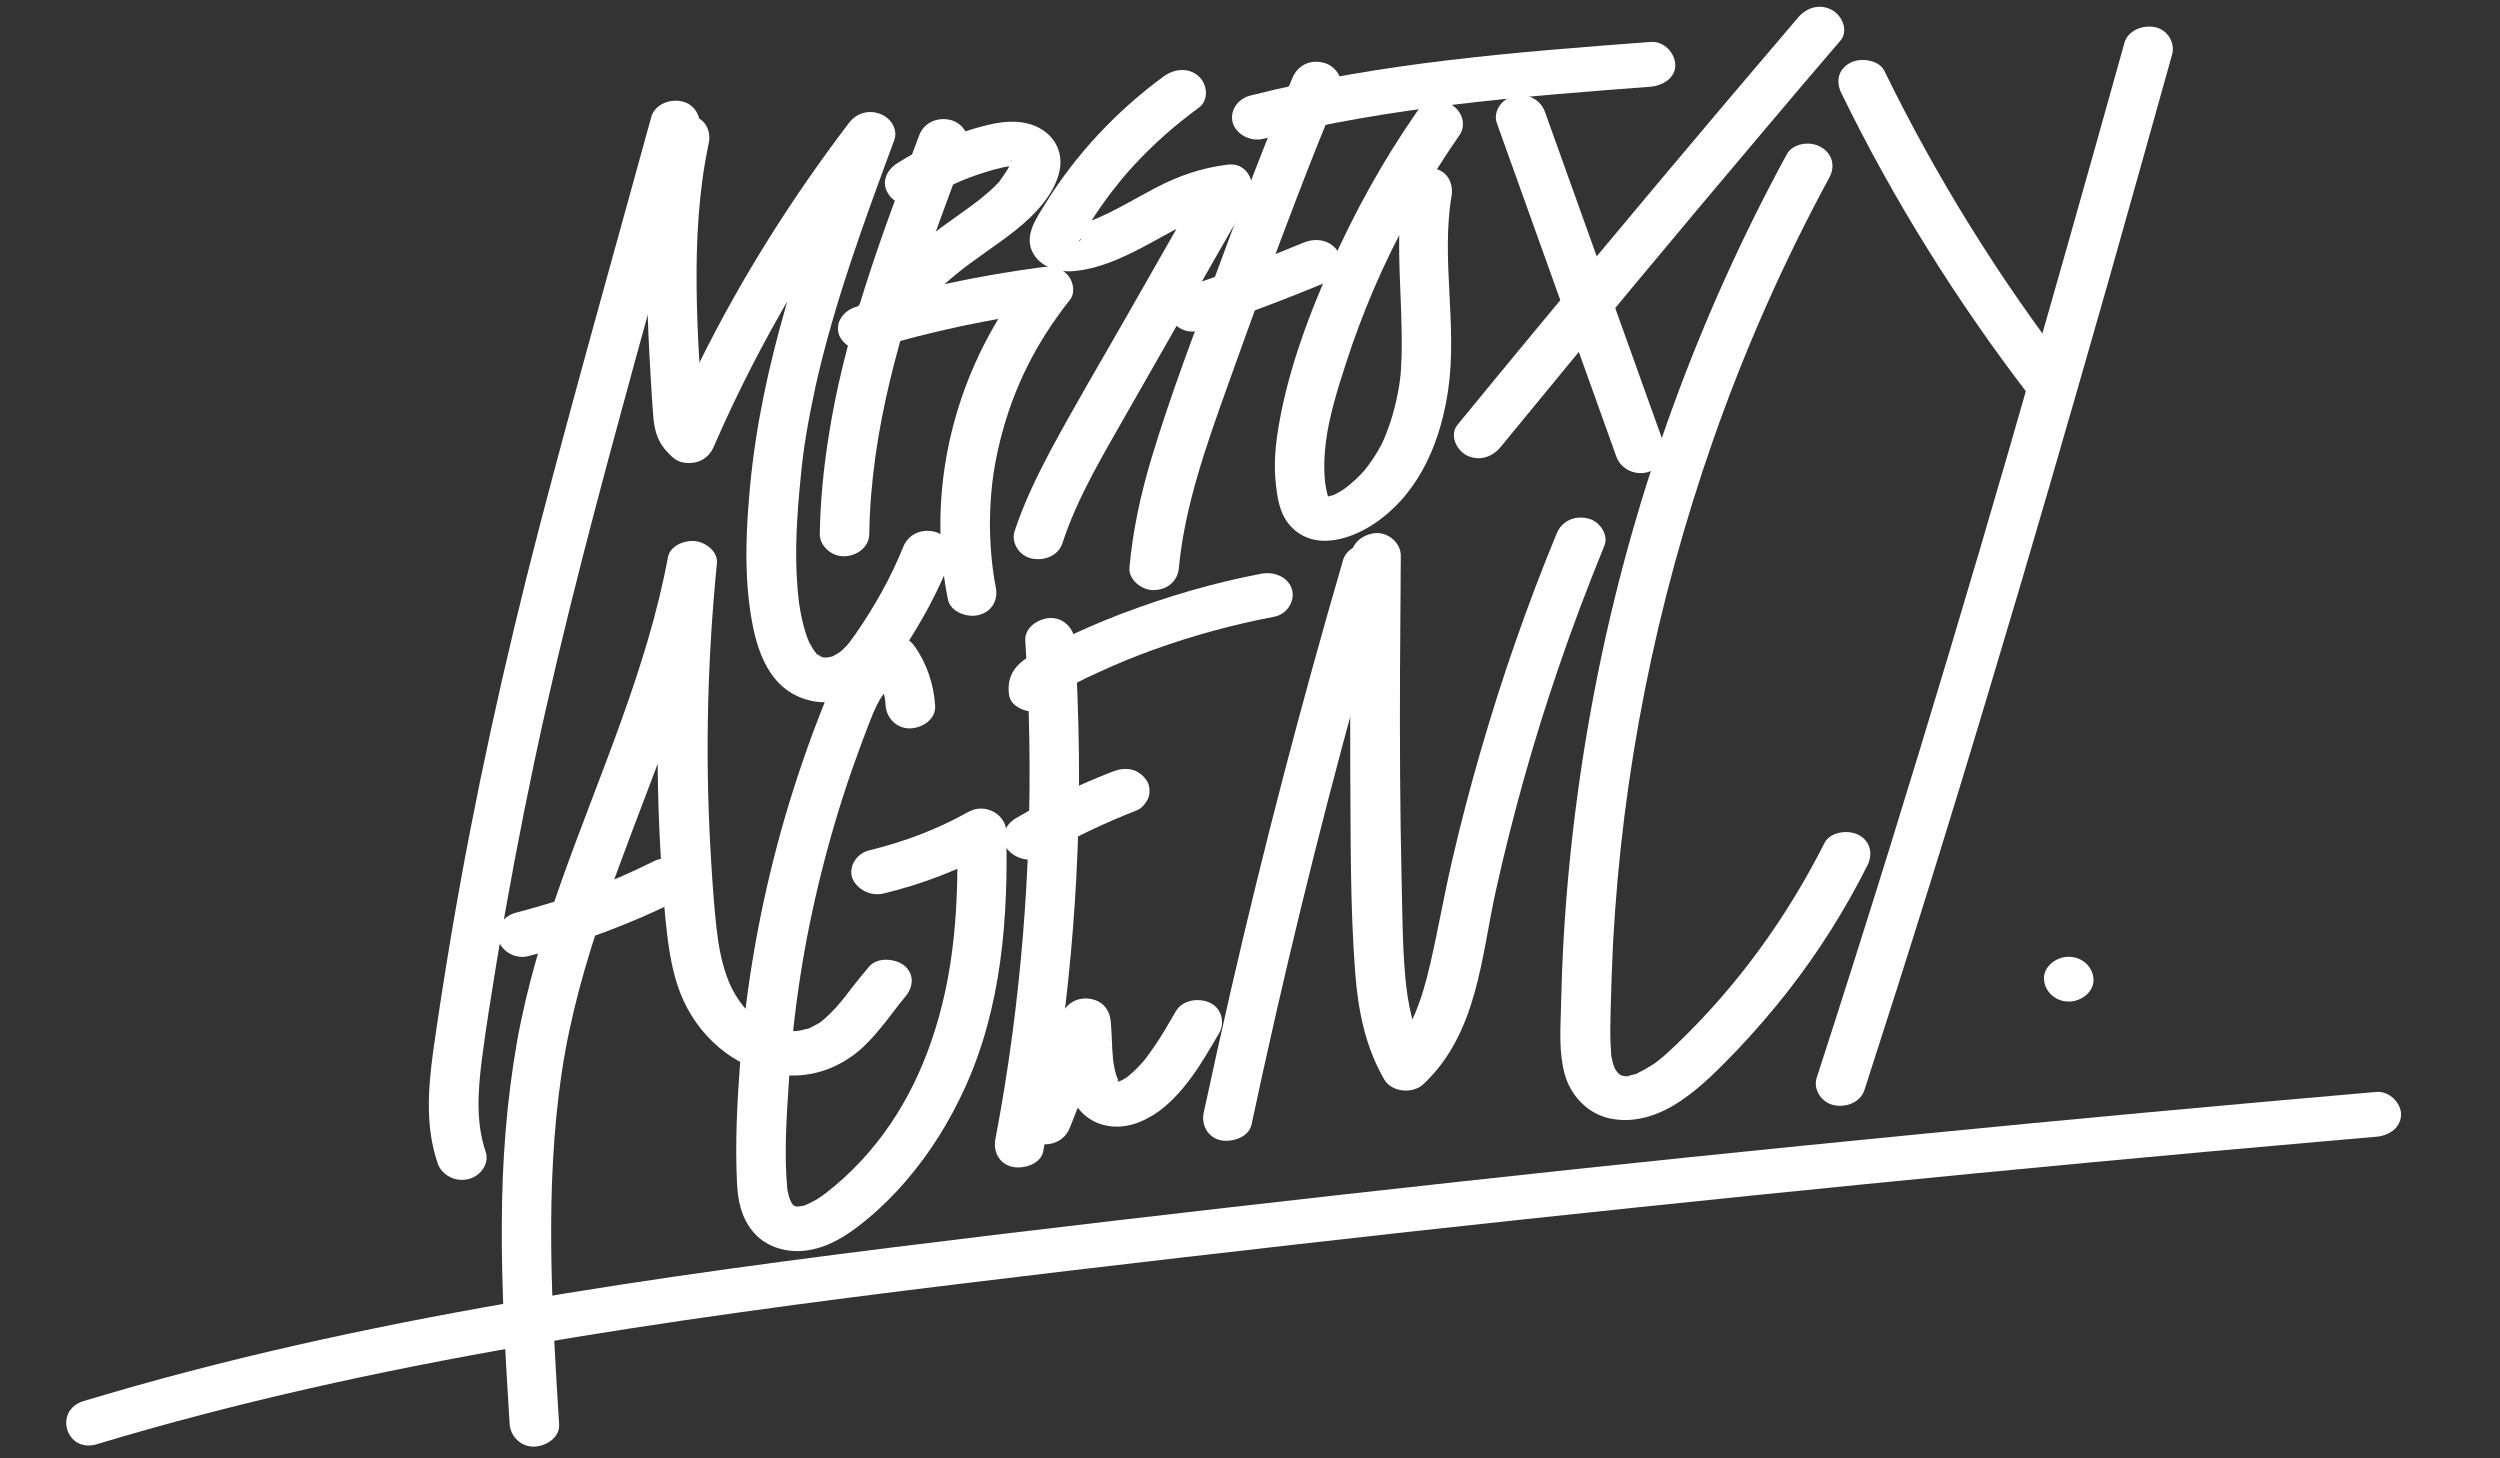 <?xml version="1.0" encoding="utf-8"?>
<!-- Generator: Adobe Illustrator 26.4.1, SVG Export Plug-In . SVG Version: 6.00 Build 0)  -->
<svg version="1.1" id="Layer_1" xmlns="http://www.w3.org/2000/svg" xmlns:xlink="http://www.w3.org/1999/xlink" x="0px" y="0px"
	 viewBox="0 0 960 560" style="enable-background:new 0 0 960 560;" xml:space="preserve">
<rect x="0" y="0" width="960" height="560" fill="#333333" stroke="none"/>
<style type="text/css">
	.st0{fill:#FFFFFF;}
</style>
<g>
	<g>
		<path class="st0" d="M274.1,171.5c17.5-40.4,40.8-79.7,68.4-115.8c-5.8-2.2-11.6-4.4-17.4-6.6c-16.7,45-32.7,90.4-37.1,137.9
			c-1.4,15.3-2.2,30.9-0.1,46.2c1.8,13.2,5.8,30.9,22,35.5c12.9,3.7,24.7-3.6,32.1-12.6c4.4-5.5,8.1-11.6,11.6-17.6
			c4.5-7.7,8.3-15.7,11.6-23.9c1.7-4.2-1.9-9.6-6.7-10.5c-5.4-1.1-9.9,1.5-11.7,6c-4.6,11.5-10.9,22.7-18.3,33.4
			c-0.8,1.1-1.6,2.2-2.4,3.3c-1.6,2.1,0.7-0.7-0.4,0.5c-0.5,0.5-0.9,1-1.4,1.5c-0.4,0.4-0.8,0.8-1.2,1.1c-0.2,0.2-2.3,1.8-0.6,0.6
			c-0.6,0.4-3.8,1.9-2,1.3c-0.9,0.3-1.9,0.5-2.9,0.7c-2.3,0.5,2.3,0,0.1,0c-0.6,0-1.3-0.1-1.9,0c-1.2,0.1,1.3,0.1,1.5,0.2
			c-0.3-0.2-0.9-0.1-1.2-0.2c-0.4-0.1-1.1-0.5-1.5-0.4c1.6-0.2,2.2,1,1,0.3c-0.2-0.1-0.4-0.2-0.6-0.3c-0.3-0.1-0.5-0.3-0.7-0.4
			c-1.1-0.5,0.4-0.6,0.9,0.7c-0.2-0.4-1.1-0.9-1.5-1.2c-0.2-0.2-0.8-1.1-1.1-1.1c1,0.2,1.4,1.9,0.6,0.6c-0.1-0.2-0.3-0.4-0.4-0.6
			c-0.8-1.1-1.4-2.3-2.1-3.5c-0.9-1.6,0.8,2,0,0c-0.3-0.7-0.5-1.3-0.8-2c-0.5-1.5-1-3-1.4-4.6c-0.4-1.5-0.7-3-1-4.5
			c-0.2-0.8-0.3-1.7-0.4-2.5c-0.3-1.4,0.1,0.6,0.1,0.8c-0.1-0.6-0.2-1.2-0.3-1.8c-1.9-14.6-1.2-29.4,0.1-43.9
			c0.5-5.7,1.1-11.3,1.9-16.9c0.1-0.5,0.1-1,0.2-1.4c0.3-1.7,0.1-0.3-0.1,0.7c0.2-0.8,0.3-1.7,0.4-2.6c1.1-6.6,2.4-13.2,3.8-19.7
			c7.2-32.1,18.7-63.3,30.2-94.4c1.5-4-1.3-8.6-5.5-10.1c-4.6-1.7-9.2-0.1-11.9,3.5c-22,28.9-41.2,59.4-57.1,91.4
			c-4.7,9.4-9.1,18.9-13.3,28.5c-1.8,4.2,2,9.6,6.7,10.5C267.9,178.6,272.2,176,274.1,171.5L274.1,171.5z"/>
	</g>
</g>
<g>
	<g>
		<path class="st0" d="M353,51.9c-14.5,38.5-29.1,77.2-35.1,117.6c-1.8,11.8-2.9,23.6-3.1,35.5c-0.1,4.5,4.4,8.8,9.5,8.6
			c5.2-0.2,9.5-3.8,9.5-8.6c0.6-39.7,12-78.3,25.6-116.2c3.9-10.8,7.9-21.6,12-32.3c1.6-4.2-1.8-9.5-6.7-10.5
			C359.4,44.9,354.7,47.4,353,51.9L353,51.9z"/>
	</g>
</g>
<g>
	<g>
		<path class="st0" d="M353.9,77.5c7.7-4.9,15.9-8.8,24.2-11.3c2.1-0.7,4.3-1.3,6.5-1.8c0.7-0.2,2.4-0.5,2.6-0.5c-0.3,0,3.1,0,1.5,0
			c0.3,0,1.2,0.5,0.6,0.1c-0.2-0.1-0.5-0.4-0.8-0.5c0.4,0.2,0.7,1,0.4,0.3c-0.2-0.3-0.6-1.7-0.8-2c-0.1-0.1,0.7-1,0.1,0.1
			c-0.2,0.4-0.3,1-0.4,1.4c0,0-0.6,1.4-0.3,0.7c0.3-0.6-0.4,0.8-0.5,0.9c-0.9,1.5-1.9,2.9-2.9,4.3c-0.6,0.8-0.1,0.1,0.1,0
			c-0.3,0.3-0.6,0.7-0.9,1c-0.7,0.8-1.5,1.5-2.2,2.2c-2.9,2.7-6.1,5.2-9.3,7.5c-6.8,4.9-13.7,9.6-20,14.9
			c-8.2,6.9-15.5,14.6-22.2,22.7c-3.1,3.7-0.7,9.6,3.4,11.7c4.9,2.6,10,0.7,13.1-3.1c5.8-7,13.2-14.3,20.8-20.6
			c7.4-6.1,15.7-11.2,23.2-17.2c7.4-5.9,15-13.9,16.8-22.9c1.3-6.6-1.5-13-8.1-16.4c-6-3.1-13.1-2.6-19.6-1
			c-12.4,3-24.3,8.1-34.7,14.7c-4.2,2.7-6.2,7.5-3.4,11.7C343.2,78.2,349.6,80.2,353.9,77.5L353.9,77.5z"/>
	</g>
</g>
<g>
	<g>
		<path class="st0" d="M333.9,134.3c23.2-7,47.1-12.1,71.3-15.2c-3.6-4.2-7.2-8.4-10.8-12.6c-21.6,27.4-33.2,61.1-33.3,94.6
			c0,9.8,1,19.5,2.9,29.1c0.9,4.6,7.1,7.1,11.7,6c5.4-1.3,7.6-6,6.7-10.5c-1.7-8.8-2.5-18.9-2.2-28.9c0.4-10.3,1.5-18.2,4-28.2
			c5-19.7,13.5-36.8,26.6-53.4c2.2-2.7,1.4-7-0.7-9.5c-2.6-2.9-6.1-3.6-10-3.1c-24.2,3.2-48.1,8.3-71.3,15.2
			c-4.9,1.5-8.1,5.9-6.7,10.5C323.5,132.5,329,135.7,333.9,134.3L333.9,134.3z"/>
	</g>
</g>
<g>
	<g>
		<path class="st0" d="M446.9,29.3c-18.3,13.4-33.8,30.1-45.3,48.6c-3.6,5.9-8.7,12.7-4.8,19.5c3,5.2,9.5,7.3,15.7,6.7
			c11.2-1.1,21.5-6.5,31-11.7c4.8-2.6,9.6-5.4,14.6-7.7c1.4-0.6,2.8-1.2,4.2-1.8c-0.4,0.2-1.5,0.5,0.3-0.1c0.7-0.3,1.4-0.5,2.2-0.7
			c1.3-0.4,2.6-0.8,3.9-1.1c0.6-0.1,1.2-0.3,1.8-0.4c0.4-0.1,3-0.4,1.1-0.2c-2.7-4.3-5.5-8.6-8.2-12.9
			c-10.1,17.8-20.3,35.5-30.4,53.3c-9.9,17.4-20.2,34.7-29.7,52.4c-5.3,10-10.2,20.2-13.7,30.8c-1.4,4.3,1.7,9.5,6.7,10.5
			c5.1,1,10.3-1.4,11.7-6c5.8-17.7,15.6-33.8,24.9-50.2c9.9-17.4,19.9-34.8,29.8-52.3c5.7-10,11.4-20,17.1-29.9
			c2.9-5.1-0.5-13.8-8.2-12.9c-10.2,1.2-19.2,4.4-28,9c-8,4.2-15.7,9-24.2,12.4c-1,0.4-0.1,0,0.2,0c-0.6,0.2-1.1,0.4-1.7,0.6
			c-1,0.3-2,0.6-3.1,0.9c-1,0.3-2.1,0.5-3.1,0.8c-0.2,0-1.7,0.4-0.4,0.1c1.4-0.3-0.7,0-1,0c0.6,0,1.7,0.6,0.3,0c1,0.5,1,0.4,2,1.3
			c0.8,0.7,3.7,3.3,1.8,4.3c-0.3,0.1,0.3-0.6,0.4-0.7c1.3-2.1,2.5-4.2,3.8-6.3c2.5-4,5.2-7.9,8.1-11.7c1.4-1.8,2.9-3.6,4.3-5.4
			c1.4-1.7,2.6-3,4.4-5c7.5-8.1,15.8-15.5,24.9-22.1c4-2.9,3.4-9.1,0-12.1C456.5,25.8,450.9,26.4,446.9,29.3L446.9,29.3z"/>
	</g>
</g>
<g>
	<g>
		<path class="st0" d="M496.3,29.9c-10.2,24.1-19.5,48.5-28.5,73c-8.8,24-18.1,48.1-25.5,72.6c-4.2,13.9-7.3,28.1-8.6,42.5
			c-0.4,4.5,4.7,8.8,9.5,8.6c5.5-0.2,9.1-3.8,9.5-8.6c2.2-23.6,10.6-47.2,18.8-70.1c8.7-24.3,17.5-48.7,26.8-72.8
			c5.2-13.6,10.6-27.1,16.3-40.6c1.8-4.2-2-9.6-6.7-10.5C502.6,22.8,498.2,25.4,496.3,29.9L496.3,29.9z"/>
	</g>
</g>
<g>
	<g>
		<path class="st0" d="M485.2,53.3c48.7-12.3,98.4-16.2,148.6-20c5-0.4,9.8-3.7,9.5-8.6c-0.2-4.3-4.2-9-9.5-8.6
			c-51.6,3.9-103.7,7.9-153.7,20.6c-5,1.3-8,6-6.7,10.5C474.8,51.7,480.2,54.5,485.2,53.3L485.2,53.3z"/>
	</g>
</g>
<g>
	<g>
		<path class="st0" d="M460.3,126.9c16.8-5.8,33.5-12,49.9-18.9c4.6-1.9,6-8.1,3.4-11.7c-3-4.2-8.2-5.1-13.1-3.1
			c-3.9,1.6-7.8,3.2-11.8,4.8c-2,0.8-3.9,1.6-5.9,2.3c-0.8,0.3-1.7,0.7-2.5,1c-0.6,0.2-1.1,0.4-1.7,0.6c-0.9,0.4-1.1,0.4-0.6,0.2
			c0.6-0.2,0.4-0.1-0.6,0.2c-0.6,0.2-1.1,0.4-1.7,0.6c-0.8,0.3-1.7,0.6-2.5,1c-2,0.7-4,1.5-6,2.2c-4,1.4-8,2.8-12,4.2
			c-4.7,1.6-8.3,5.8-6.7,10.5C450.1,125,455.4,128.6,460.3,126.9L460.3,126.9z"/>
	</g>
</g>
<g>
	<g>
		<path class="st0" d="M544.1,42.9c-13.2,19-24.2,39-33.4,59.8c-9.1,20.7-17.1,42.6-20.3,64.8c-0.8,5.7-1.1,11.4-0.6,17.1
			c0.6,5.9,1.3,12.3,5.5,17.1c9.3,10.6,24.6,5.2,34.1-1.8c16.7-12.2,24-31.7,26.7-50.2c3.6-24.7-2.8-50.2,1.3-74.5
			c0.7-4.4-1.2-9.4-6.7-10.5c-4.6-0.9-10.9,1.2-11.7,6c-3.7,22.1-0.2,44-0.8,66.2c-0.1,2.1-0.2,4.1-0.3,6.1c-0.1,1-0.2,2-0.3,2.9
			c-0.1,0.4-0.1,0.8-0.2,1.3c0,0.2-0.3,2.4-0.2,1.4c0.1-0.9-0.1,0.5-0.1,0.5c-0.1,0.6-0.2,1.1-0.3,1.7c-0.2,1-0.4,2-0.6,2.9
			c-0.5,2.1-1,4.2-1.6,6.2c-0.6,1.9-1.2,3.8-1.9,5.6c-0.4,0.9-0.7,1.8-1.1,2.8c-0.1,0.2-0.8,1.8-0.4,0.9c0.4-0.8-0.7,1.3-0.6,1.3
			c-1.9,3.6-4.1,7-6.7,10.2c-0.6,0.8,0,0,0.1-0.1c-0.4,0.4-0.8,0.8-1.2,1.3c-0.7,0.7-1.4,1.4-2.1,2.1c-1.6,1.5-3.3,2.9-5.1,4.2
			c1.2-0.9-1,0.6-1.4,0.8c-0.9,0.5-1.8,1-2.8,1.4c1.4-0.6-1.1,0.2-1.6,0.3c-1.5,0.4,1.5-0.2,0,0c-0.7,0.1-2-0.4-0.3,0.1
			c0.2,0.1,1.2,0.8,0.4,0.2c-0.9-0.6,0.3,0.3,0.4,0.5c0.6,0.6-0.2-0.3-0.3-0.5c0.1,0.4,0.4,1.4,0-0.2c-0.6-2.1-1-4.1-1.2-6
			c-0.5-5.2-0.3-10.4,0.4-15.5c1.2-9.4,4.4-19.8,7.5-29.3c3.1-9.7,6.7-19.3,10.7-28.7c8.7-20.4,20-40.6,33.1-59.5
			c2.7-3.9,0.9-9.4-3.4-11.7C552.6,37.5,546.8,39,544.1,42.9L544.1,42.9z"/>
	</g>
</g>
<g>
	<g>
		<path class="st0" d="M574.8,47.3c15.3,42.7,30.6,85.4,45.9,128.1c1.6,4.4,6.6,7.2,11.7,6c4.8-1.2,8.2-6.1,6.7-10.5
			c-15.3-42.7-30.6-85.4-45.9-128.1c-1.6-4.4-6.6-7.2-11.7-6C576.6,37.9,573.2,42.9,574.8,47.3L574.8,47.3z"/>
	</g>
</g>
<g>
	<g>
		<path class="st0" d="M690.4,6.8c-34.4,40.3-68.5,80.9-102.3,121.8c-9.5,11.5-19,23-28.4,34.5c-3.1,3.7-0.7,9.5,3.4,11.7
			c4.8,2.5,10,0.7,13.1-3.1c33.5-40.9,67.4-81.7,101.6-122.1c9.6-11.4,19.3-22.8,29-34.1c3.1-3.7,0.6-9.6-3.4-11.7
			C698.5,1.2,693.5,3.1,690.4,6.8L690.4,6.8z"/>
	</g>
</g>
<g>
	<g>
		<path class="st0" d="M270.2,161.8c0.5,0.7,0.4,0.6-0.2-0.3c0.3,0.6,0.4,0.6,0.2,0.1c-0.1-0.4-0.2-0.8-0.3-1.3
			c0.1,0.8,0.1,0.7,0-0.3c-0.1-2.1-0.3-4.2-0.4-6.4c-0.3-4.8-0.6-9.6-0.9-14.3c-0.6-9.6-1-19.1-1.1-28.7
			c-0.2-18.7,0.8-37.6,4.7-55.8c0.9-4.4-1.3-9.4-6.7-10.5c-4.7-1-10.7,1.3-11.7,6c-4.4,20.6-5.7,41.6-5.3,62.6
			c0.2,10.3,0.7,20.6,1.3,30.9c0.3,5.2,0.6,10.3,1,15.4c0.4,5.6,1.5,10.5,5.9,14.8c3.5,3.4,9.9,3.2,13.5,0
			C273.9,170.6,273.7,165.2,270.2,161.8L270.2,161.8z"/>
	</g>
</g>
<g>
	<g>
		<path class="st0" d="M393.7,246c3.3,50.2,1.7,100.7-4.9,150.7c-1.8,13.7-4,27.2-6.6,40.9c-0.8,4.4,1.3,9.4,6.7,10.5
			c4.6,0.9,10.8-1.3,11.7-6c9.5-50.6,14.3-101.9,13.7-153.2c-0.2-14.3-0.7-28.7-1.6-43c-0.3-4.4-4.2-8.8-9.5-8.6
			C398.3,237.6,393.4,241.2,393.7,246L393.7,246z"/>
	</g>
</g>
<g>
	<g>
		<path class="st0" d="M410.8,433.1c5.1-13,10.3-26,15.4-39.1c-6.3-0.8-12.5-1.5-18.8-2.3c1.2,11-0.7,24,6.5,33.7
			c5.1,6.8,14.1,8.9,22.5,5.9c8.6-3.1,14.7-9.3,19.9-16c4.5-5.9,8.1-12.2,11.8-18.5c2.3-3.9,1.2-9.5-3.4-11.7
			c-4.4-2.1-10.6-1.1-13.1,3.1c-2.8,4.7-5.4,9.5-8.6,14c-0.9,1.3-1.8,2.6-2.8,3.9c-0.4,0.5-0.8,1.1-1.3,1.6
			c-0.3,0.4-0.6,0.7-0.9,1.1c0.4-0.5,0.8-0.9,0.1-0.2c-1.1,1.1-2.1,2.3-3.3,3.3c-0.5,0.4-1,0.9-1.5,1.3c-0.3,0.3-0.7,0.5-1,0.8
			c0.4-0.3,1.4-0.9,0.4-0.3c-0.6,0.4-1.2,0.7-1.9,1.1c-0.3,0.1-0.6,0.3-0.8,0.4c-1.1,0.6,0-0.5,0.6-0.2c-0.2-0.1-1.4,0.4-1.7,0.5
			c-0.1,0-1,0.1-1.1,0.2c0.3-0.3,2.2,0,0.8-0.1c-0.1,0-1,0-1,0c0,0,2.2,0.4,1.5,0.2c-1.8-0.5,1.9,0.7,0.6,0.3
			c-1.6-0.6,0.6-0.1,0.6,0.5c0,0-0.5-0.5-0.6-0.5c-0.9-0.9,0.7,0.7,0.7,0.8c0.1-0.1-0.7-1.1-0.9-1.3c-0.1-0.2-0.2-0.4-0.3-0.6
			c-0.6-1,0.7,0.3,0.4,0.8c0.2-0.3-1-2.8-1.1-3.3c-0.3-1.2-0.6-2.4-0.8-3.7c-0.3-1.6,0.2,1.7,0,0.1c-0.1-0.8-0.2-1.5-0.3-2.2
			c-0.5-4.9-0.4-9.9-0.9-14.8c-0.5-4.3-3.3-7.8-8.3-8.4c-4.9-0.6-8.9,2.1-10.5,6.1c-5.1,13-10.3,26-15.4,39.1
			c-1.7,4.2,1.9,9.6,6.7,10.5C404.4,440.2,409,437.6,410.8,433.1L410.8,433.1z"/>
	</g>
</g>
<g>
	<g>
		<path class="st0" d="M406,262.3c0.5,1.5,0.3,2.9-0.5,4c-0.4,0.5-0.2,0.4,0.5-0.3c-1.1,0.3,0.4-0.1,0.8-0.4c1.8-1,3.6-1.9,5.4-2.8
			c3.3-1.7,6.6-3.3,10-4.8c6.9-3.2,14.3-6.2,21-8.6c15-5.4,30.4-9.6,46.2-12.6c5-1,8-6.2,6.7-10.5c-1.4-4.7-6.7-6.9-11.7-6
			c-18.5,3.5-36.4,8.8-53.8,15.4c-8.4,3.2-16.6,6.8-24.6,10.7c-4,2-8.2,3.9-11.9,6.4c-5.4,3.6-7.5,8.2-6.6,14.2
			c0.7,4.6,7.2,7.1,11.7,6C404.8,271.5,406.7,266.9,406,262.3L406,262.3z"/>
	</g>
</g>
<g>
	<g>
		<path class="st0" d="M399.8,328.9c11.7-6.9,24.1-12.8,36.9-17.8c2-0.8,3.8-3.3,4.4-5.1c0.6-2.1,0.4-4.8-1-6.6
			c-1.3-1.8-3.3-3.4-5.7-3.9c-2.7-0.5-4.9-0.1-7.4,0.9c-12.9,5-25.2,10.9-36.9,17.8c-4.2,2.4-6.3,7.7-3.4,11.7
			C389.4,329.5,395.3,331.5,399.8,328.9L399.8,328.9z"/>
	</g>
</g>
<g>
	<g>
		<path class="st0" d="M480.6,431.8c11.8-55.4,25.2-110.6,40.3-165.4c4.3-15.6,8.7-31.2,13.2-46.7c1.3-4.3-1.6-9.5-6.7-10.5
			c-5-1-10.4,1.3-11.7,6c-15.9,54.6-30.3,109.6-43,164.9c-3.6,15.7-7.1,31.5-10.5,47.3c-0.9,4.4,1.4,9.4,6.7,10.5
			C473.6,438.7,479.6,436.5,480.6,431.8L480.6,431.8z"/>
	</g>
</g>
<g>
	<g>
		<path class="st0" d="M518.8,213.5c-0.2,27.1-0.4,54.2-0.3,81.3c0.2,26.2-0.1,52.7,1.9,78.8c1.1,14.2,3.8,28.3,11.2,41
			c2.8,4.8,10.9,5.6,15,1.7c20.7-19.4,22.2-48.8,27.7-73.8c6.4-28.9,14.4-57.5,24-85.6c5.4-15.9,11.4-31.7,17.8-47.4
			c1.7-4.2-1.9-9.6-6.7-10.5c-5.4-1.1-9.9,1.5-11.7,6c-11.2,27.2-20.9,55-29,83c-4.1,14.1-7.8,28.2-11.1,42.5
			c-3.1,13.3-5.4,26.8-8.5,40.1c-1.5,6.5-3.3,12.9-5.9,19c0.1-0.3-1.1,2.4-0.6,1.4c0.2-0.3-0.9,1.8-1.1,2.1
			c-0.7,1.3-1.5,2.6-2.3,3.8c-1,1.5-2,2.9-3.2,4.3c0.8-1-0.2,0.2-0.3,0.3c-0.8,0.9-1.7,1.7-2.6,2.6c5,0.6,10,1.2,15,1.7
			c-5.4-9.3-7.6-20.5-8.5-30.9c-1.1-12.5-1.1-25.2-1.4-37.7c-0.6-26.3-0.7-52.7-0.6-79c0.1-15,0.2-29.9,0.3-44.9
			c0-4.5-4.4-8.8-9.5-8.6C523.2,205.1,518.9,208.7,518.8,213.5L518.8,213.5z"/>
	</g>
</g>
<g>
	<g>
		<path class="st0" d="M707.1,35.8c19.9,40.8,44.2,79.8,72.4,116.5c2.9,3.8,8.4,5.5,13.1,3.1c4.2-2.2,6.4-7.9,3.4-11.7
			C767.7,107,743.5,68,723.6,27.2c-2.1-4.2-9-5.2-13.1-3.1C705.6,26.7,705,31.6,707.1,35.8L707.1,35.8z"/>
	</g>
</g>
<g>
	<g>
		<path class="st0" d="M815.8,16.4c-14.5,52-29.2,103.9-44.2,155.8c-15,51.8-30.5,103.5-46.5,155.1c-9,28.9-18.1,57.7-27.5,86.6
			c-1.4,4.3,1.7,9.5,6.7,10.5c5.1,1,10.3-1.4,11.7-6c16.6-51.2,32.6-102.5,48-154c15.6-51.8,30.6-103.7,45.4-155.6
			c8.3-29.3,16.5-58.5,24.7-87.9c1.2-4.3-1.6-9.5-6.7-10.5C822.6,9.5,817.1,11.8,815.8,16.4L815.8,16.4z"/>
	</g>
</g>
<g>
	<g>
		<path class="st0" d="M250.1,44.9c-14.4,52.4-29.2,104.7-42.9,157.2c-13.5,51.9-25,104.1-33.9,156.8c-2.5,15-4.9,30.1-7,45.1
			c-1.9,14.2-3,28.9,1.8,42.8c1.5,4.4,6.7,7.2,11.7,6c4.9-1.2,8.2-6.1,6.7-10.5c-3.8-11.2-3-23.1-1.5-35.2c1.6-12.5,3.6-24.6,5.6-37
			c4.3-26.1,9.2-52.1,14.7-78.1c11-52,24.9-103.5,39-155c8-29.2,16.1-58.4,24.1-87.6c1.2-4.3-1.6-9.5-6.7-10.5
			C257,37.9,251.4,40.2,250.1,44.9L250.1,44.9z"/>
	</g>
</g>
<g>
	<g>
		<path class="st0" d="M686.1,59.3c-33.9,62.3-58,128.7-72,196.8c-7.1,34.7-11.7,69.8-13.7,105c-0.5,8.7-0.8,17.4-1,26.2
			c-0.2,8.2-0.8,16.9,1.4,25c2.2,8.2,8.9,15.9,18.6,17.4c9.3,1.6,18.5-1.9,25.9-6.9c8.2-5.5,15-12.6,21.7-19.5
			c6.9-7.3,13.4-14.8,19.5-22.6c11.9-15.2,22.1-31.5,30.6-48.4c2.1-4.2,1.3-9.2-3.4-11.7c-4.1-2.1-10.9-1.2-13.1,3.1
			c-14.5,28.7-33.5,55.1-57.2,77.7c-2.6,2.4-5.1,4.9-8.1,7c1.2-0.9-1.3,0.9-1.3,0.8c-0.8,0.5-1.7,1-2.5,1.5
			c-0.8,0.5-1.7,0.8-2.5,1.3c-1.6,0.8,0.7-0.1-1.2,0.5c-0.9,0.2-1.7,0.4-2.6,0.7c-2.3,0.6,1.5,0.2-0.8,0.1c-0.5,0-2.8-0.5-0.7,0
			c-0.5-0.1-2.5-1-0.8-0.1c-0.3-0.1-2.2-1.6-0.9-0.5c0.1,0.1-1.8-1.9-1.1-1c0.8,0.9-0.8-1.3-0.7-1.2c-0.5-0.9-0.5-1-0.1-0.2
			c-0.2-0.5-0.4-1-0.6-1.6c-0.3-0.8-0.4-1.7-0.6-2.5c-0.6-2.6,0,1.5-0.2-1.2c-0.1-1.8-0.2-3.5-0.3-5.3c-0.1-4.1,0-8.1,0.1-12.2
			c0.2-8.4,0.5-16.8,0.9-25.1c3.5-65.6,16.4-130.3,38.4-193.3c12.2-34.9,27-68.3,44.7-101c2.3-4.2,1.2-9.2-3.4-11.7
			C694.9,54,688.3,55.1,686.1,59.3L686.1,59.3z"/>
	</g>
</g>
<g>
	<g>
		<path class="st0" d="M339.3,343.1c15-3.6,29.4-9.2,42.6-16.5c-4.8-2.5-9.6-4.9-14.4-7.4c0.7,27.6-0.8,54.7-10,81
			c-7.6,22-20.5,42.5-40.3,57.9c-2.1,1.6-3.9,2.8-6.9,4.2c-0.1,0.1-1.7,0.6-0.5,0.3c-0.8,0.3-1.6,0.5-2.4,0.6
			c-1.8,0.4,2.2-0.5-0.8,0.1c-0.3,0-0.6,0-0.9,0c1,0.2,0.9,0.2-0.2-0.1c-1.7-0.6-0.8-0.3-0.4-0.1c-2.2-0.7,0.6,0.5-0.4-0.3
			c-0.5-0.3-1.2-1.6-0.3-0.3c-0.3-0.4-0.6-0.8-0.8-1.3c0.9,1.4,0,0-0.2-0.4c-0.2-0.6-0.4-1.3-0.6-1.9c-0.1-0.5-0.2-1-0.4-1.6
			c0.4,1.8-0.1-0.5-0.1-0.9c-1.2-13.3-0.3-27.2,0.6-40.5c1.7-27.6,5.8-54.2,12.6-81.2c3.8-15.2,8.4-30.3,13.8-45.1
			c1.3-3.7,2.8-7.5,4.2-11.2c0.6-1.4,1.1-2.9,1.7-4.3c0.3-0.8,0.7-1.5,1-2.3c-0.6,1.3,0.4-0.7,0.5-1c0.6-1.2,1.3-2.5,2.1-3.6
			c0.4-0.6,0.8-1.2,1.2-1.7c0.2-0.3,2-2.4,0.8-1.2c0.9-1,2-1.9,3-2.8c-1.2,1,0.1,0,0.5-0.3c0.3-0.2,3-1.4,1.2-0.8
			c-3.6-1.3-7.2-2.6-10.8-3.9c1.9,2.7,2.9,4.5,3.8,7c0.5,1.4,0.9,2.8,1.2,4.2c0.2,1,0.3,1.6,0.4,3.4c0.3,4.5,4.2,8.8,9.5,8.6
			c5-0.2,9.8-3.8,9.5-8.6c-0.5-8.2-3.1-16.2-8-23.1c-2-2.9-6.8-5.4-10.8-3.9c-7.4,2.8-12.9,7.1-17.2,13.2c-3.9,5.6-6.3,12-8.7,18.2
			c-5.5,14.2-10.3,28.7-14.4,43.3c-8.3,29.8-13.6,60.2-15.9,90.8c-1.1,14.8-1.8,29.7-1.1,44.5c0.3,7,1.7,13.9,6.7,19.5
			c5.6,6.2,14.8,8.1,23.1,6c7.9-1.9,14.5-6.7,20.4-11.6c5.3-4.4,10.1-9.2,14.5-14.3c9.5-11,16.9-23,22.8-35.9
			c14.2-31.1,16.7-65.5,15.9-98.7c-0.2-6.3-8-10.9-14.4-7.4c-12.2,6.8-24.3,11.4-38.1,14.8c-5,1.2-8,6.1-6.7,10.5
			C329,341.6,334.3,344.3,339.3,343.1L339.3,343.1z"/>
	</g>
</g>
<g>
	<g>
		<path class="st0" d="M333.9,371c-2.6,3-5,6-7.4,9.1c-1,1.4-2.1,2.8-3.2,4.1c-0.4,0.5-0.7,0.9-1.1,1.3c-0.4,0.4-0.7,0.9-1.1,1.3
			c0.6-0.6,0.5-0.6-0.2,0.2c-1.2,1.2-2.3,2.5-3.6,3.6c-0.6,0.6-1.3,1.1-1.9,1.6c-1.9,1.7,1.4-0.7-0.8,0.6c-1.2,0.7-2.5,1.4-3.8,2
			c-2.3,1.1,1.5-0.2-1,0.3c-1.2,0.3-2.3,0.6-3.5,0.8c2.1-0.3-0.7,0-1,0c-0.9,0-1.8,0-2.6-0.1c-2.6-0.1,1.6,0.5-1-0.2
			c-0.9-0.2-1.7-0.4-2.6-0.6c-0.6-0.2-1.1-0.3-1.7-0.5c-2.6-0.8,1.4,0.8-1.1-0.4c-1.9-0.9-3.8-1.8-5.5-3c1.5,1-0.9-0.7-1-0.7
			c-0.7-0.5-1.4-1.1-2-1.7c-0.7-0.6-1.2-1.2-1.9-1.8c-0.2-0.2-1.1-1.3-0.2-0.2c-2.5-3-4.6-6.7-5.7-9.4c-3-7.3-4.1-14.3-4.9-21.2
			c-0.9-8.3-1.5-16.7-2-25c-1.1-18-1.6-36-1.3-54.1c0.3-20.3,1.5-40.6,3.5-60.8c0.4-4.2-4-7.9-8.3-8.4c-4.3-0.5-9.7,1.9-10.5,6.1
			c-7.9,42.6-26,82.7-40.6,123.6c-7.3,20.5-13.6,41.4-17.4,62.7c-4,22.8-5.7,45.9-5.8,69c-0.2,25.9,1.4,51.8,3,77.7
			c0.3,4.5,4.2,8.8,9.5,8.6c4.9-0.2,9.9-3.8,9.5-8.6c-2.8-44.8-5.6-90.6,1-135c6.4-42.9,23.8-83.3,38.9-124.1
			c8.3-22.7,15.9-45.6,20.3-69.2c-6.3-0.8-12.5-1.5-18.8-2.3c-3.9,38.4-4.6,77-2.2,115.4c0.6,9.1,1.2,18.3,2.3,27.3
			c1.1,8.7,2.6,17.4,6.4,25.5c7.1,15.3,22.3,28.2,41.7,28.5c10.4,0.1,20-4.3,27.1-10.9c3.3-3.1,6.2-6.6,8.9-10
			c1.3-1.7,2.6-3.4,4-5.2c0.6-0.8,1.2-1.6,1.9-2.4c0.3-0.3,0.5-0.7,0.8-1c0.2-0.2,1.4-1.7,0.4-0.5c3.2-3.6,4-8.6,0-12.1
			C344.1,368.1,337.1,367.4,333.9,371L333.9,371z"/>
	</g>
</g>
<g>
	<g>
		<path class="st0" d="M203.1,367.1c20.1-5.2,39.5-12.5,57.7-21.6c4.4-2.2,6.2-7.9,3.4-11.7c-2.9-4-8.4-5.4-13.1-3.1
			c-17.5,8.7-33.8,14.8-53.1,19.8c-4.8,1.3-8.3,6.1-6.7,10.5C192.9,365.5,198,368.5,203.1,367.1L203.1,367.1z"/>
	</g>
</g>
<g>
	<g>
		<path class="st0" d="M37.1,554.6c53.4-16.1,108.2-28.1,163.5-37.7c55.4-9.6,111.3-17,167.1-23.8c57.5-7,115-13.6,172.5-20
			c58.4-6.4,116.8-12.5,175.2-18.3c58.4-5.8,116.9-11.3,175.4-16.4c7.3-0.6,14.5-1.3,21.7-1.9c5.1-0.4,9.5-3.6,9.5-8.6
			c0-4.3-4.4-9-9.5-8.6c-58.8,5.1-117.6,10.5-176.3,16.3c-58.4,5.7-116.9,11.7-175.2,18.1c-58.7,6.4-117.3,13.1-175.8,20.1
			c-56.3,6.8-112.5,13.8-168.3,22.9c-55.7,9.1-110.9,20.3-164.9,35.5c-6.6,1.9-13.3,3.8-19.9,5.8C20.4,541.6,25.4,558.1,37.1,554.6
			L37.1,554.6z"/>
	</g>
</g>
<g>
	<g>
		<path class="st0" d="M794.4,384.6c5,0,9.8-3.9,9.5-8.6c-0.2-4.6-4.2-8.6-9.5-8.6c-5,0-9.8,3.9-9.5,8.6
			C785.1,380.6,789.1,384.6,794.4,384.6L794.4,384.6z"/>
	</g>
</g>
</svg>
